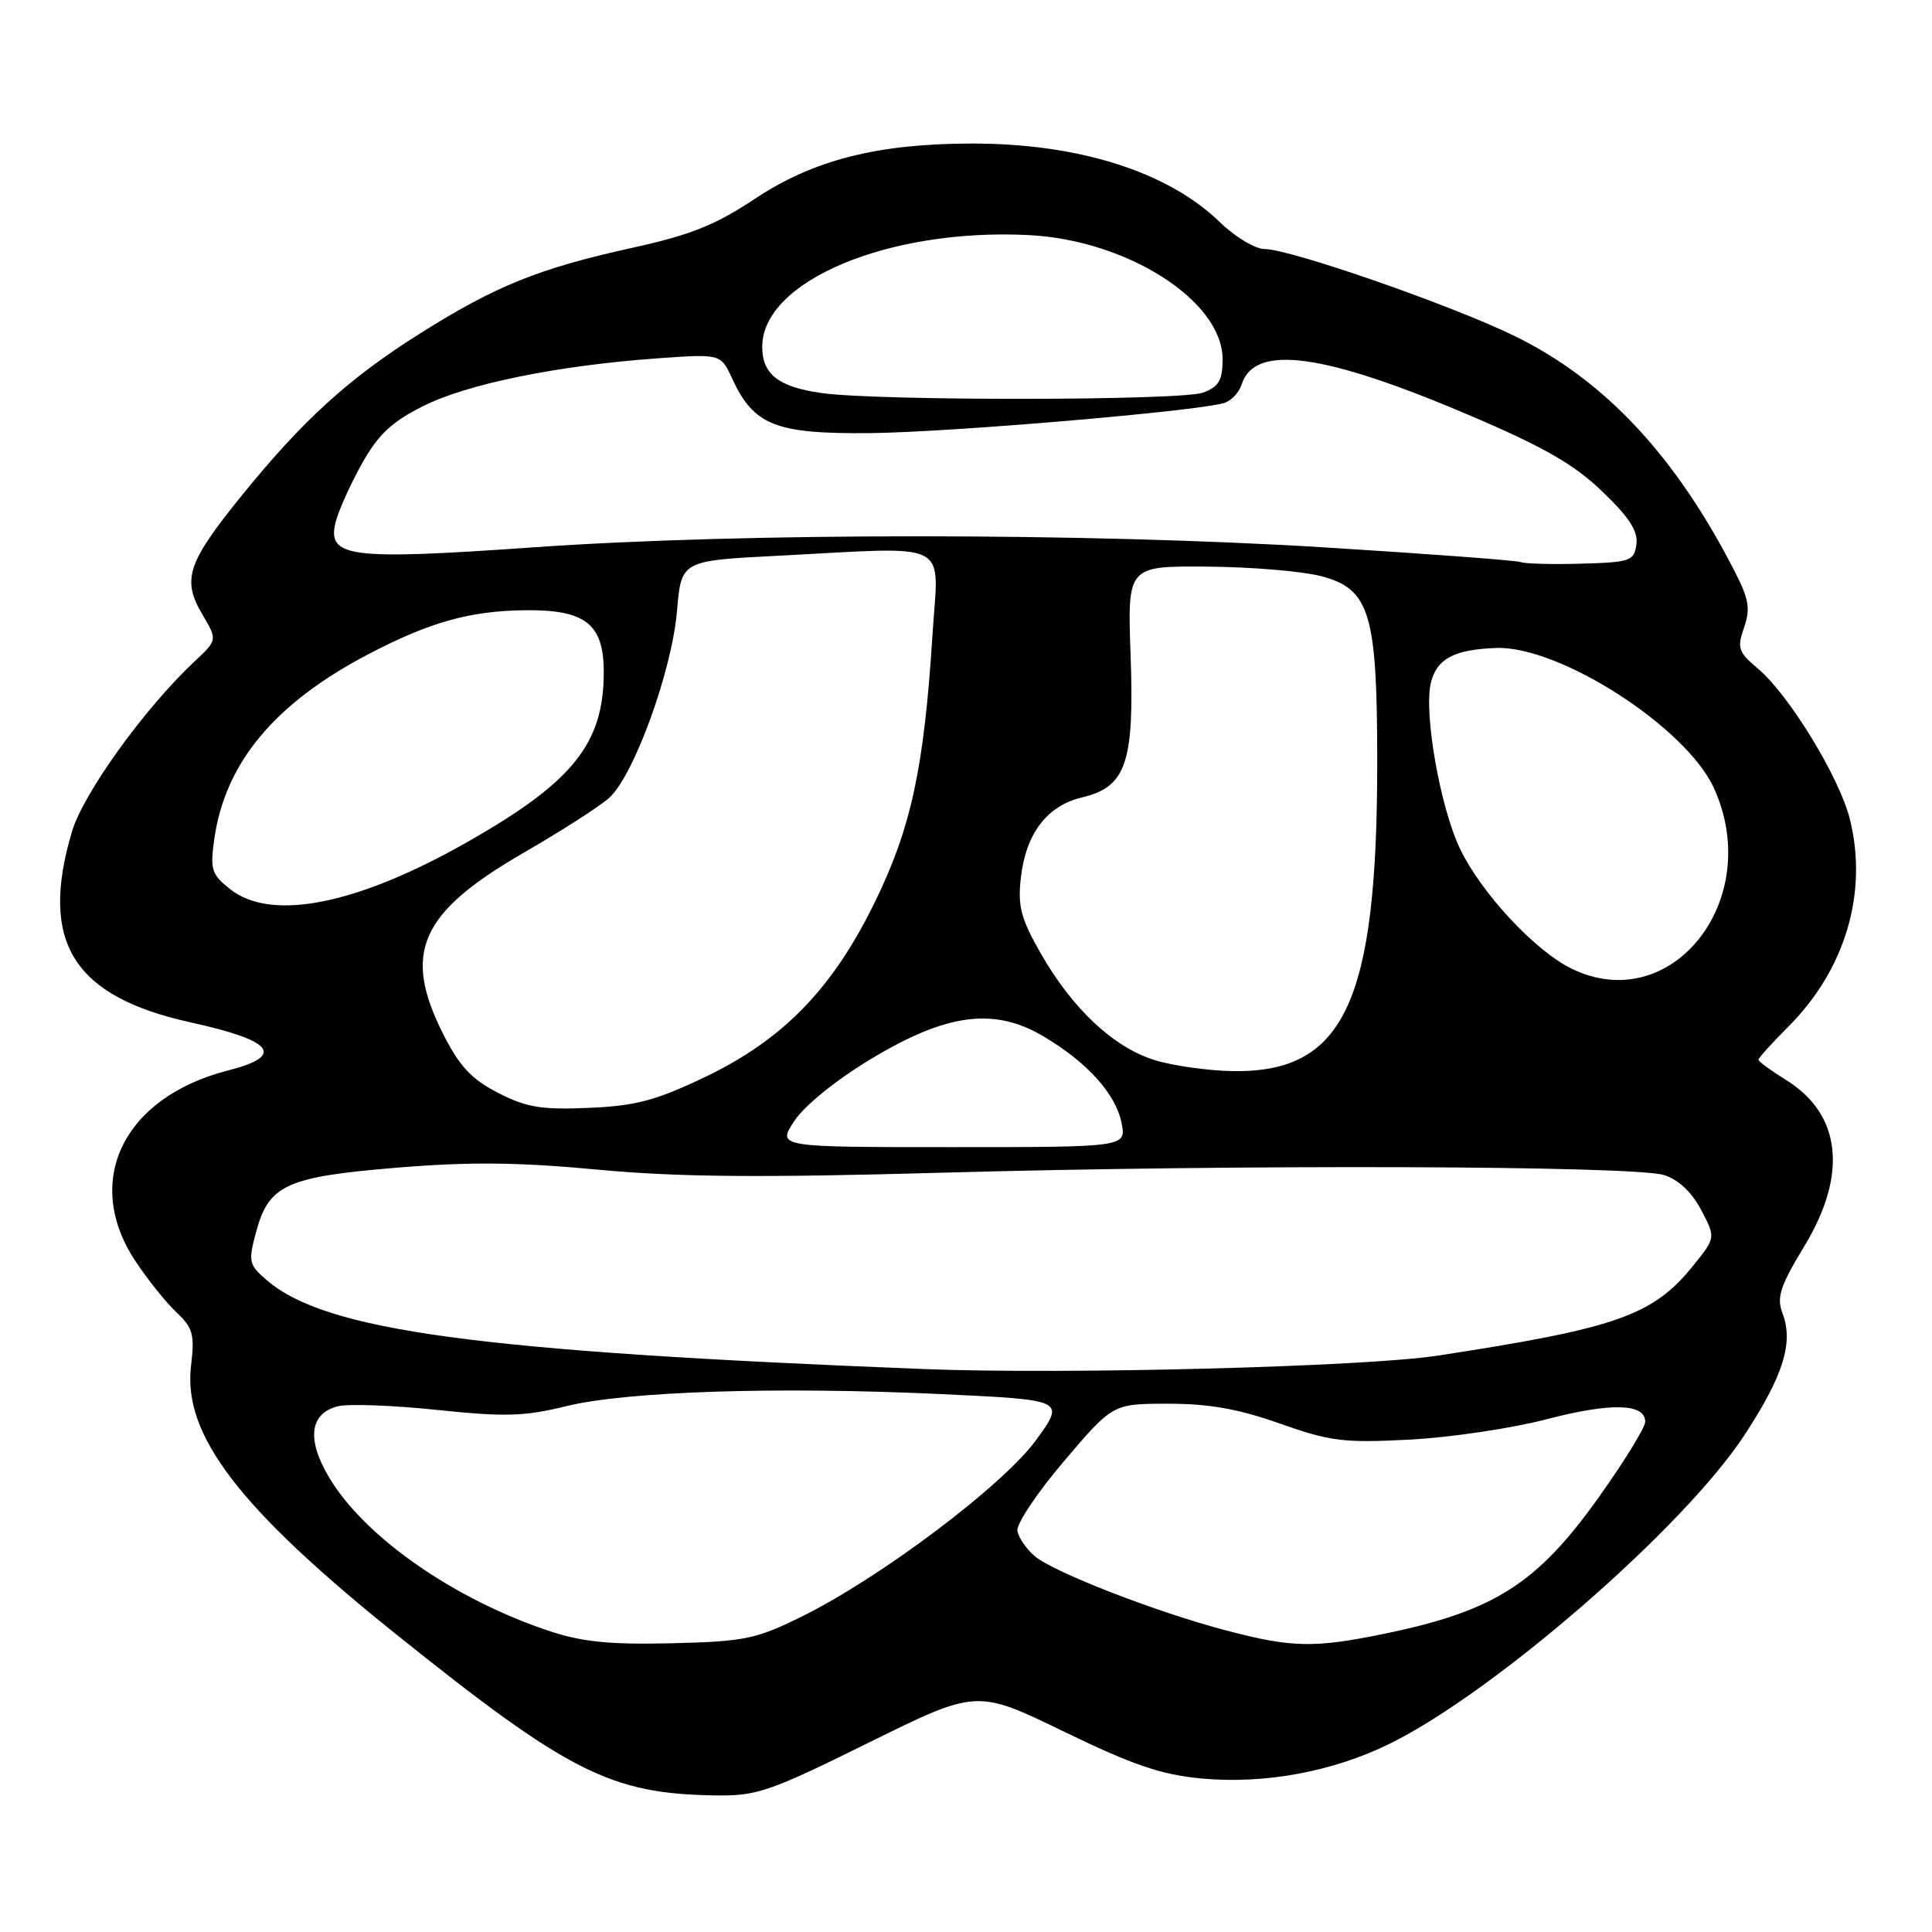 <?xml version="1.0" encoding="UTF-8" standalone="no"?>
<!DOCTYPE svg PUBLIC "-//W3C//DTD SVG 1.1//EN" "http://www.w3.org/Graphics/SVG/1.1/DTD/svg11.dtd" >
<svg xmlns="http://www.w3.org/2000/svg" xmlns:xlink="http://www.w3.org/1999/xlink" version="1.1" viewBox="0 0 256 256">
 <g >
 <path fill="currentColor"
d=" M 115.09 230.92 C 129.42 223.84 129.42 223.84 140.96 229.44 C 150.14 233.89 153.87 235.16 159.20 235.66 C 167.57 236.44 176.68 234.75 184.21 231.02 C 198.16 224.12 223.16 202.36 231.14 190.17 C 236.32 182.25 237.68 177.91 236.18 173.98 C 235.39 171.90 235.88 170.41 239.12 165.06 C 244.87 155.55 243.97 147.61 236.61 143.07 C 234.63 141.84 233.00 140.65 233.00 140.42 C 233.00 140.19 234.78 138.22 236.96 136.04 C 244.53 128.47 247.56 118.23 245.10 108.48 C 243.71 102.97 237.04 92.05 232.95 88.61 C 230.33 86.41 230.15 85.87 231.09 83.17 C 231.95 80.70 231.75 79.42 229.92 75.84 C 222.11 60.52 212.70 50.41 200.75 44.55 C 192.48 40.49 170.97 33.00 167.57 33.00 C 166.33 33.00 163.66 31.40 161.64 29.44 C 154.74 22.74 142.88 18.99 128.70 19.02 C 116.23 19.04 107.74 21.21 100.03 26.34 C 94.81 29.81 91.50 31.14 83.85 32.82 C 71.44 35.55 65.68 37.87 55.67 44.18 C 46.16 50.17 40.13 55.66 31.92 65.80 C 24.83 74.57 24.09 76.80 26.80 81.39 C 28.82 84.80 28.82 84.80 25.77 87.65 C 19.15 93.86 11.04 105.11 9.53 110.21 C 5.19 124.84 9.68 132.05 25.30 135.48 C 36.30 137.90 37.83 139.90 30.19 141.85 C 16.32 145.41 10.93 156.52 17.94 167.10 C 19.56 169.55 22.01 172.60 23.38 173.89 C 25.57 175.95 25.81 176.82 25.31 181.01 C 24.23 190.13 31.67 199.85 52.50 216.56 C 75.30 234.84 80.90 237.67 94.63 237.90 C 100.31 237.99 101.83 237.47 115.09 230.92 Z  M 72.97 216.18 C 60.17 211.96 48.19 203.60 43.52 195.62 C 40.61 190.66 41.07 187.27 44.77 186.34 C 46.16 185.99 52.07 186.21 57.90 186.82 C 66.90 187.76 69.48 187.69 75.00 186.33 C 83.03 184.35 103.09 183.71 124.82 184.73 C 141.14 185.50 141.14 185.50 137.32 190.77 C 132.97 196.79 116.63 209.09 106.16 214.24 C 100.17 217.19 98.63 217.51 89.04 217.74 C 80.99 217.94 77.19 217.57 72.97 216.18 Z  M 162.50 216.05 C 153.28 213.64 139.59 208.32 137.10 206.19 C 136.01 205.26 134.98 203.77 134.81 202.87 C 134.64 201.97 137.41 197.81 140.98 193.62 C 147.45 186.00 147.45 186.00 154.82 186.00 C 160.23 186.00 164.15 186.70 169.60 188.63 C 176.25 190.99 178.03 191.21 186.76 190.76 C 192.12 190.48 200.29 189.27 204.92 188.06 C 213.48 185.83 218.00 185.95 218.00 188.39 C 218.00 189.14 215.26 193.59 211.92 198.29 C 203.70 209.85 198.05 213.46 183.49 216.47 C 174.17 218.39 171.20 218.34 162.50 216.05 Z  M 122.50 181.41 C 63.31 179.08 43.18 176.36 35.35 169.63 C 32.96 167.57 32.87 167.18 33.94 163.22 C 35.62 156.99 37.96 155.93 52.64 154.72 C 62.19 153.93 68.66 153.99 79.16 154.98 C 89.75 155.97 100.59 156.07 124.78 155.39 C 164.17 154.28 216.50 154.45 220.49 155.70 C 222.40 156.30 224.17 157.96 225.41 160.32 C 227.35 164.00 227.35 164.00 224.32 167.75 C 219.01 174.32 214.21 176.00 190.50 179.63 C 180.84 181.11 141.20 182.14 122.50 181.41 Z  M 105.24 148.55 C 106.57 146.53 110.73 143.14 115.31 140.38 C 125.37 134.29 131.68 133.44 138.21 137.29 C 144.04 140.73 147.84 144.93 148.61 148.79 C 149.25 152.00 149.25 152.00 126.12 152.00 C 102.98 152.00 102.98 152.00 105.24 148.55 Z  M 66.00 144.81 C 62.49 143.01 60.90 141.31 58.75 137.07 C 53.27 126.24 55.62 120.94 69.46 112.95 C 74.43 110.08 79.51 106.82 80.74 105.70 C 84.01 102.74 89.04 88.85 89.70 81.00 C 90.27 74.30 90.27 74.30 102.88 73.65 C 126.55 72.44 124.36 71.33 123.55 84.25 C 122.44 101.77 120.72 109.72 115.93 119.52 C 110.31 131.04 103.73 137.80 93.32 142.76 C 86.86 145.84 84.20 146.54 78.00 146.80 C 71.73 147.07 69.76 146.74 66.00 144.81 Z  M 153.00 140.47 C 147.55 138.78 142.11 133.69 137.90 126.32 C 135.27 121.72 134.84 120.10 135.27 116.30 C 135.93 110.44 138.74 106.76 143.38 105.66 C 149.22 104.28 150.32 101.07 149.81 86.82 C 149.39 75.00 149.39 75.00 159.95 75.08 C 165.75 75.12 172.53 75.69 175.00 76.33 C 181.52 78.02 182.49 81.22 182.49 101.00 C 182.49 132.73 178.15 142.09 163.50 141.93 C 160.20 141.89 155.47 141.23 153.00 140.47 Z  M 208.20 128.33 C 203.39 125.96 196.34 118.40 193.51 112.57 C 190.84 107.09 188.61 94.41 189.61 90.42 C 190.40 87.28 192.69 86.07 198.22 85.86 C 206.62 85.54 223.44 96.36 227.11 104.44 C 233.83 119.23 221.45 134.86 208.20 128.33 Z  M 30.52 117.84 C 28.06 115.90 27.83 115.23 28.37 111.34 C 29.76 101.14 36.35 93.20 48.84 86.67 C 56.93 82.44 62.24 80.95 69.51 80.86 C 77.58 80.76 80.00 82.66 80.00 89.06 C 80.00 98.52 75.94 103.59 62.00 111.53 C 47.35 119.87 36.00 122.14 30.52 117.84 Z  M 201.50 74.48 C 200.95 74.26 189.31 73.39 175.64 72.54 C 144.00 70.58 98.45 70.57 70.76 72.52 C 46.28 74.24 43.33 73.87 44.46 69.23 C 44.83 67.73 46.39 64.25 47.92 61.50 C 50.11 57.58 51.87 55.92 56.05 53.82 C 61.88 50.88 73.79 48.45 87.00 47.49 C 95.50 46.88 95.50 46.88 97.00 50.13 C 99.88 56.38 102.76 57.51 115.32 57.39 C 125.83 57.28 158.48 54.51 162.20 53.40 C 163.13 53.12 164.18 52.02 164.52 50.95 C 166.24 45.52 175.45 46.79 195.00 55.15 C 204.62 59.26 208.61 61.56 212.33 65.14 C 215.91 68.58 217.08 70.40 216.83 72.15 C 216.52 74.34 216.02 74.51 209.50 74.69 C 205.65 74.80 202.05 74.70 201.50 74.48 Z  M 108.86 52.08 C 103.16 51.28 101.00 49.60 101.00 45.95 C 101.00 37.24 117.76 30.21 136.32 31.15 C 149.40 31.81 162.00 39.88 162.00 47.60 C 162.00 50.38 161.50 51.24 159.43 52.02 C 156.63 53.09 116.38 53.14 108.86 52.08 Z "/>
</g>
</svg>